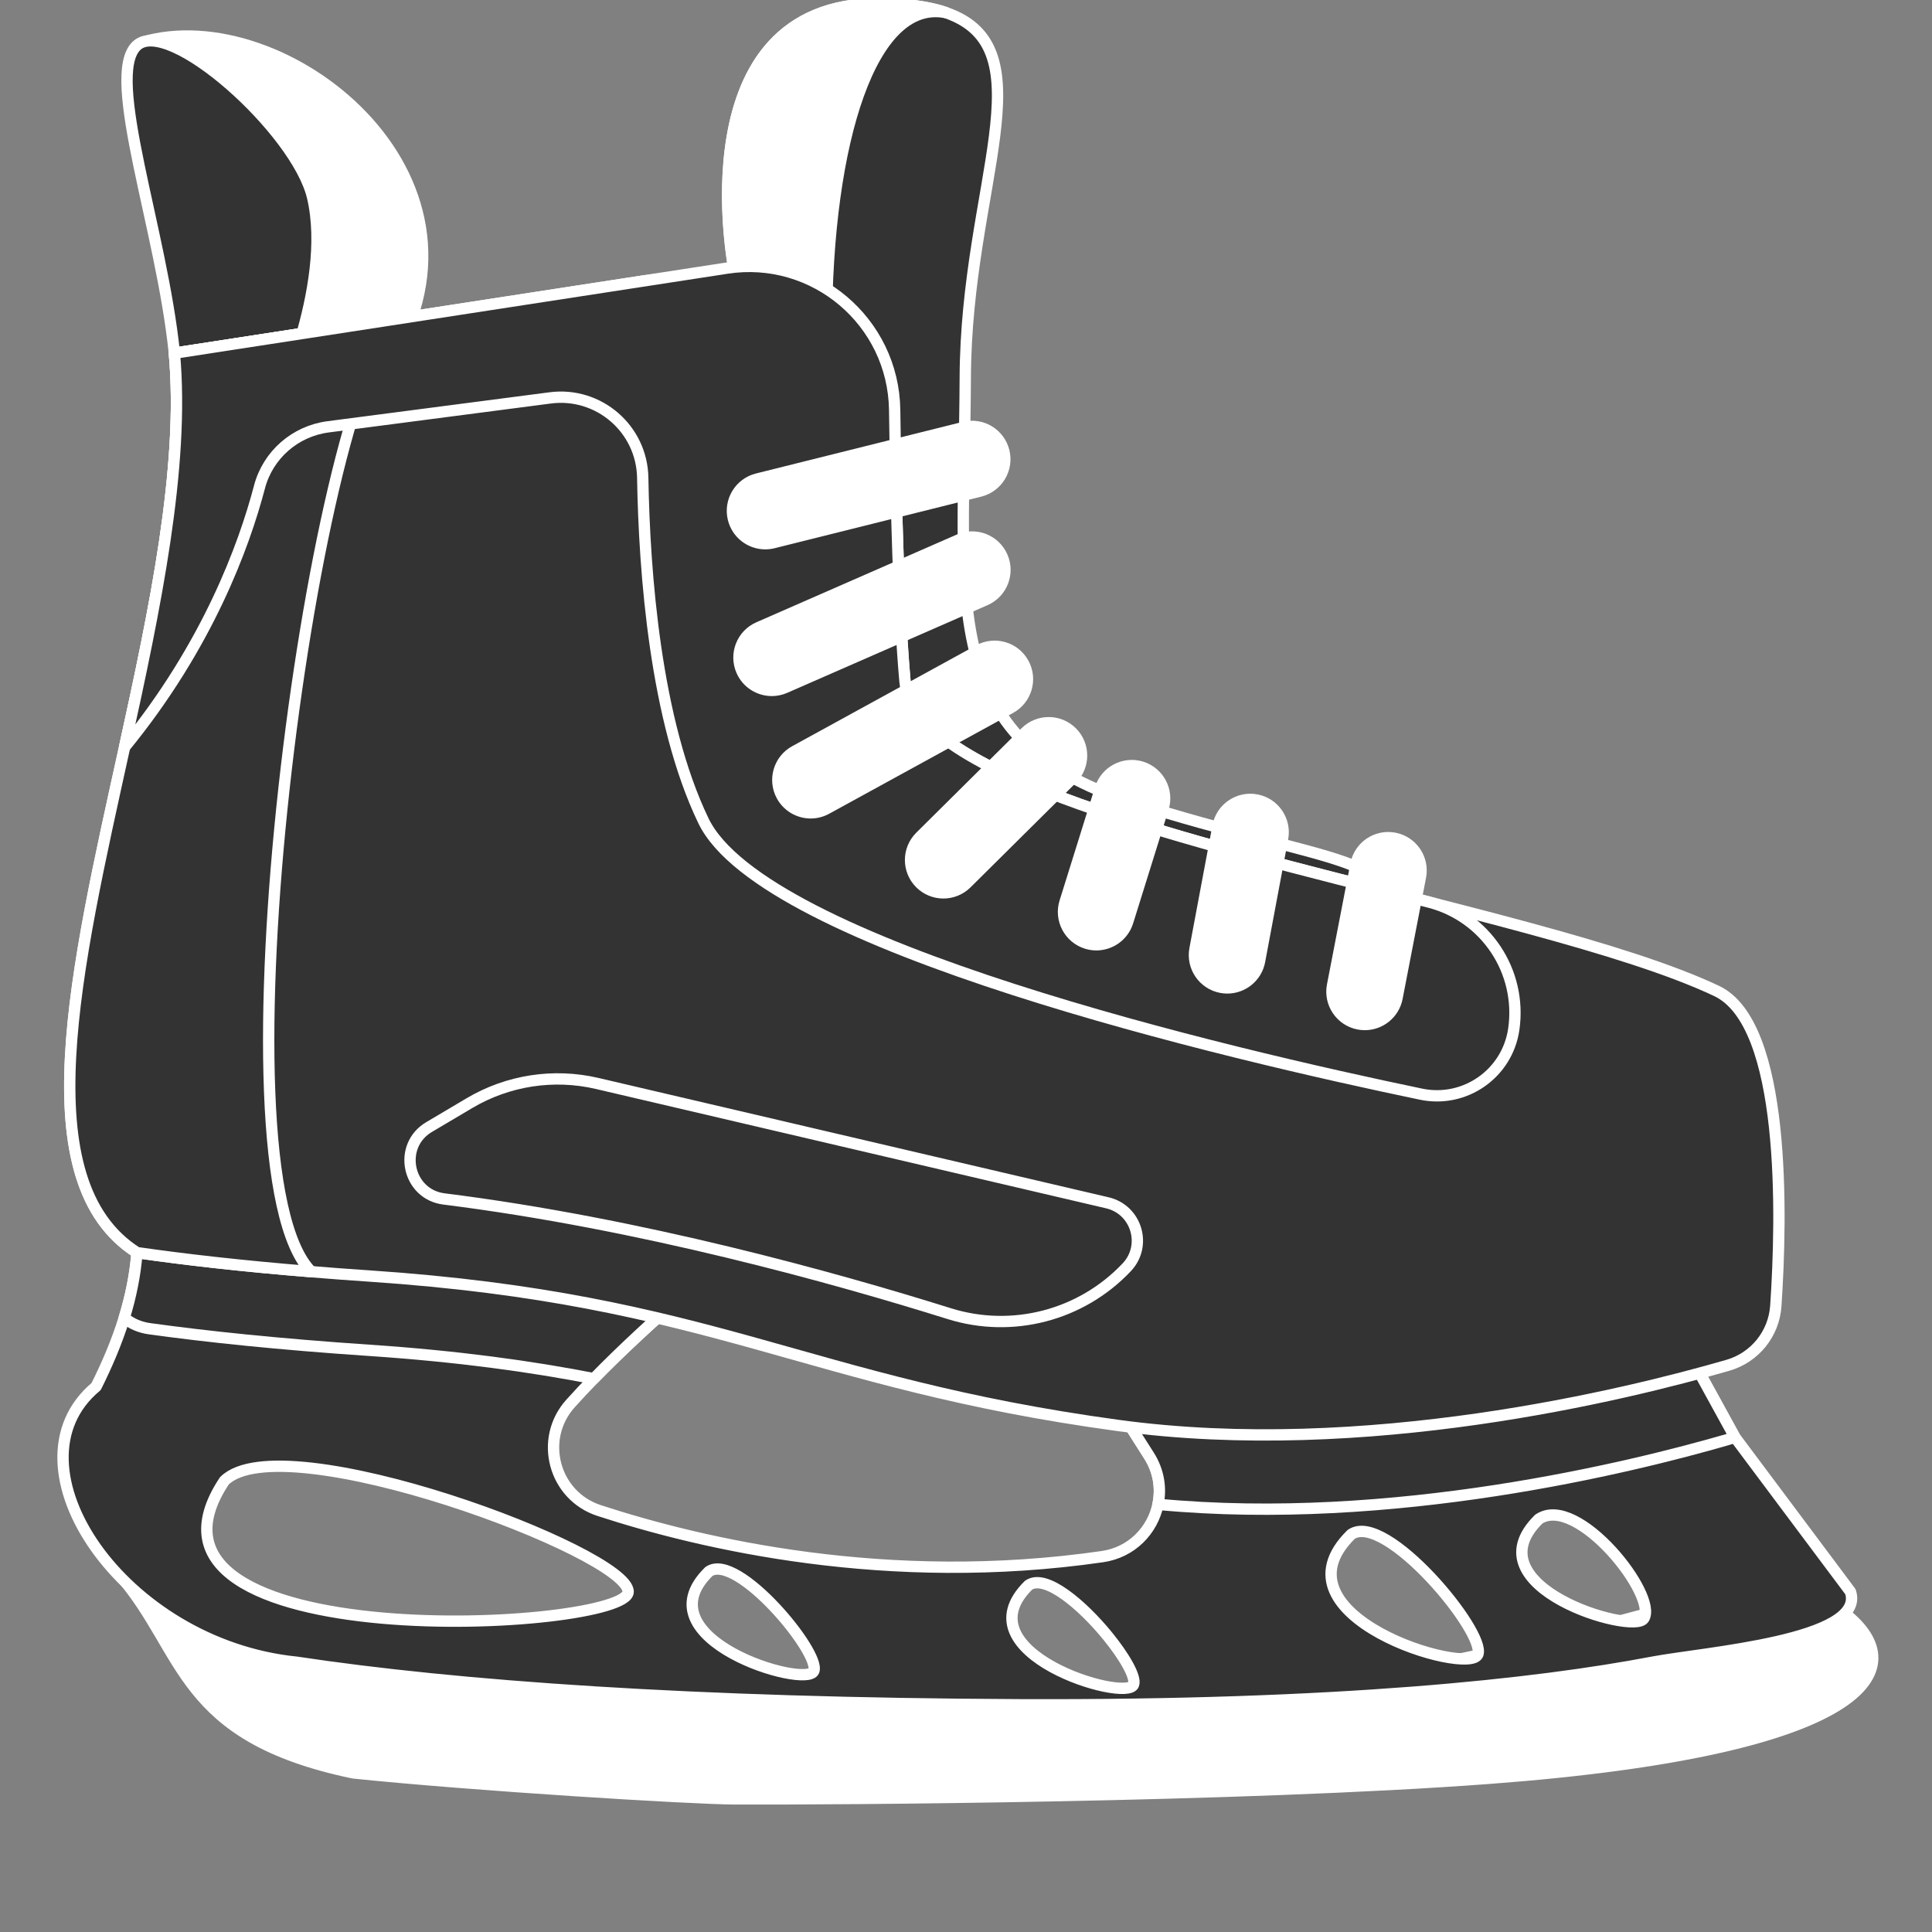 <?xml version="1.0" encoding="UTF-8" standalone="no"?><!DOCTYPE svg PUBLIC "-//W3C//DTD SVG 1.1//EN" "http://www.w3.org/Graphics/SVG/1.1/DTD/svg11.dtd"><svg width="100%" height="100%" viewBox="0 0 512 512" version="1.1" xmlns="http://www.w3.org/2000/svg" xmlns:xlink="http://www.w3.org/1999/xlink" xml:space="preserve" style="fill-rule:evenodd;clip-rule:evenodd;stroke-linejoin:round;stroke-miterlimit:1.414;"><rect x="0" y="0" width="512" height="512" fill="#808080" stroke="none"/><path d="M37.635,11.213c37.395,-11.139 96.492,35.251 65.89,84.636c-30.602,49.385 -51.324,18.9 -51.324,18.9" style="fill:#fff;fill-rule:nonzero;stroke:#fff;stroke-width:3px;"/><path d="M72.2,109.619c0,0 16.205,-33.375 10.657,-57.284c-4.123,-17.768 -38.455,-48.364 -46.74,-40.146c-8.285,8.218 6.75,48.669 10.094,81.402" style="fill:#333;fill-rule:nonzero;stroke:#fff;stroke-width:3px;"/><path d="M366.978,244.138c-3.936,12.931 -72.102,5.017 -106.587,0.149c-11.791,-1.668 -19.639,-2.979 -19.639,-2.979l-40.632,-117.714l-5.535,-51.836c0,0 -14.233,-71.008 38.458,-70.793c7.366,0.03 13.126,0.837 17.578,2.353l0.009,0.009c27.379,9.376 5.385,45.949 5.178,96.751c-0.241,59.065 -7.923,96.089 44.128,112.513c52.05,16.433 72.319,14.199 67.042,31.547l0,0Z" style="fill:#333;fill-rule:nonzero;stroke:#fff;stroke-width:3px;"/><path d="M260.391,244.287c-11.791,-1.668 -19.639,-2.979 -19.639,-2.979l-40.632,-117.714l-5.535,-51.836c0,0 -14.233,-71.008 38.458,-70.793c7.366,0.03 13.126,0.837 17.578,2.353l0.009,0.009c-39,-7.612 -48.535,150.583 9.761,240.96Z" style="fill:#fff;fill-rule:nonzero;stroke:#fff;stroke-width:3px;"/><path d="M488.815,427.52c19.185,14.89 6.097,36.242 -94.215,43.75c-65.369,4.893 -173.21,5.562 -199.92,5.452c-11.46,-0.05 -69.39,-3.602 -101.09,-6.892c-46.206,-9.63 -44.12,-31.79 -61.76,-52.31c19.21,4.54 72.75,18.69 96.94,19.21c34.93,0.74 75.34,10.35 117.8,13.52c77.94,5.82 147.297,-11.03 190.397,-22.73l51.848,0Z" style="fill:#fff;fill-rule:nonzero;stroke:#fff;stroke-width:3px;"/><path d="M459.73,380.83l-9.29,-16.93l-168.39,-26.15c0,0 -23.07,-3.94 -55.09,-8.35l62.51,32.7l15.03,23.67c2.61,4.09 3.27,8.68 2.38,12.89c-1.42,6.87 -6.92,12.73 -14.73,13.86c-56.88,8.24 -106.32,-3.37 -133.4,-12.22c-12.02,-3.94 -16.02,-18.96 -7.55,-28.37c1.95,-2.17 4.02,-4.37 6.16,-6.57c15.06,-15.45 33.88,-31.04 44.19,-39.29c-71.03,-8.84 -163.59,-16.08 -165.25,5.89c-0.46,5.97 -1.67,11.74 -3.37,17.28c-1.97,6.39 -4.59,12.47 -7.46,18.21c-25.072,20.874 7.013,68.382 53.07,73.05c42.48,6.4 104.84,10.92 191.46,11.28c84.93,0.35 137.127,-5.421 167.911,-11.28c13.622,-2.593 56.787,-5.722 52.472,-18.68l-30.653,-40.99Zm-400.27,11.61c15.41,-15.29 107.05,18.96 107.01,29.38c-0.04,10.43 -138.47,17.98 -107.01,-29.38l0,0Zm156.21,50.39c-1.89,4.78 -46.08,-8.41 -27.81,-26.36c7.52,-5.16 29.7,21.58 27.81,26.36Zm84.73,3.62c-1.89,4.77 -46.07,-8.42 -27.81,-26.36c4.497,-3.086 14.237,5.237 20.937,13.449c4.503,5.52 7.633,10.99 6.873,12.911Zm91.24,-8.01c-2.29,5.78 -55.61,-10.15 -33.56,-31.81c9.07,-6.22 35.84,26.05 33.56,31.81Zm43.97,-9.49c-2.779,4.313 -46.08,-8.42 -27.82,-26.37c10.195,-6.837 31.713,20.328 27.82,26.37Z" style="fill:#333;fill-rule:nonzero;stroke:#fff;stroke-width:3px;"/><path d="M201.545,326.073c-10.307,8.247 -29.125,23.842 -44.181,39.287c-16.782,-3.264 -35.899,-5.919 -59.54,-7.513c-24.041,-1.619 -43.135,-3.638 -58.22,-5.727c-2.434,-0.337 -4.755,-1.286 -6.647,-2.853l-0.031,-0.026c1.703,-5.539 2.911,-11.307 3.37,-17.286c1.666,-21.968 94.222,-14.721 165.249,-5.882Z" style="fill:#333;fill-rule:nonzero;stroke:#fff;stroke-width:3px;"/><path d="M459.734,380.829c-0.611,0.259 -1.247,0.482 -1.892,0.671c-25.497,7.375 -88.91,23.032 -150.964,17.163c0.888,-4.21 0.227,-8.802 -2.377,-12.896l-15.027,-23.665l-62.511,-32.704c32.014,4.414 55.087,8.357 55.087,8.357l168.393,26.145l9.291,16.929Z" style="fill:#333;fill-rule:nonzero;stroke:#fff;stroke-width:3px;"/><path d="M470.61,346.08c-0.5,7.39 -5.57,13.67 -12.69,15.73c-26.95,7.8 -96.26,24.85 -161.56,15.96c-83.34,-11.34 -106.99,-33.45 -198.46,-39.61c-5.38,-0.36 -10.52,-0.74 -15.41,-1.15c-18.64,-1.51 -33.85,-3.27 -46.19,-5.05c-29.61,-18.85 -16.23,-75.14 -3.28,-133.96c8.06,-36.62 15.95,-74.23 13.19,-104.41l59.03,-9.08l64.76,-9.97c34.97,-5.38 66.66,21.2 67.51,56.57c0.44,18.21 1.16,36.5 2.33,49.54c2.56,28.62 97.55,46.91 165.24,65.32c10.02,2.72 19.44,5.45 27.88,8.21c8.43,2.76 15.88,5.56 21.95,8.43c18.47,8.72 17.3,59.74 15.7,83.47l0,0Z" style="fill:#333;fill-rule:nonzero;stroke:#fff;stroke-width:3px;"/><path d="M82.49,337.01c-18.64,-1.51 -33.85,-3.27 -46.19,-5.05c-29.61,-18.85 -16.23,-75.14 -3.28,-133.96c8.06,-36.62 15.95,-74.23 13.19,-104.41l59.03,-9.08c-22.57,22.56 -49.81,225.38 -22.75,252.5Z" style="fill:#333;fill-rule:nonzero;stroke:#fff;stroke-width:3px;"/><path d="M401.161,272.791c-1.712,11.732 -12.952,19.591 -24.56,17.176c-50.566,-10.523 -174.255,-39.35 -190.19,-72.465c-12.74,-26.481 -15.654,-65.715 -16.08,-90.895c-0.219,-12.96 -11.677,-22.836 -24.53,-21.161l-58.85,7.668c-8.731,1.138 -15.945,7.421 -18.183,15.937c-4.086,15.546 -13.732,42.064 -35.748,68.949c8.055,-36.622 15.948,-74.228 13.19,-104.408l146.423,-22.535c23.16,-3.564 44.14,14.163 44.461,37.593c0.335,24.447 1.085,53.495 2.744,72.005c2.245,25.04 75.278,42.18 138.849,58.405c15.017,3.833 24.712,18.394 22.474,33.731Z" style="fill:#333;fill-rule:nonzero;stroke:#fff;stroke-width:3px;"/><g><path d="M202.765,144.09c-3.889,-0.016 -7.421,-2.654 -8.406,-6.6c-1.165,-4.665 1.673,-9.391 6.338,-10.556l54.776,-13.674c4.672,-1.164 9.393,1.674 10.556,6.339c1.165,4.665 -1.673,9.391 -6.338,10.556l-54.776,13.674c-0.72,0.179 -1.441,0.264 -2.15,0.261l0,0Z" style="fill:#fff;fill-rule:nonzero;stroke:#fff;stroke-width:3px;"/><path d="M204.506,182.968c-3.341,-0.014 -6.519,-1.96 -7.946,-5.217c-1.928,-4.405 0.08,-9.539 4.484,-11.467l53.079,-23.236c4.41,-1.929 9.54,0.08 11.468,4.484c1.928,4.405 -0.08,9.539 -4.484,11.467l-53.079,23.236c-1.148,0.502 -2.345,0.738 -3.522,0.733l0,0Z" style="fill:#fff;fill-rule:nonzero;stroke:#fff;stroke-width:3px;"/><path d="M214.808,215.41c-3.064,-0.012 -6.029,-1.645 -7.607,-4.522c-2.312,-4.216 -0.767,-9.509 3.449,-11.82l48.75,-26.727c4.216,-2.311 9.509,-0.767 11.82,3.449c2.312,4.216 0.767,9.509 -3.449,11.82l-48.75,26.727c-1.339,0.733 -2.787,1.079 -4.213,1.073l0,0Z" style="fill:#fff;fill-rule:nonzero;stroke:#fff;stroke-width:3px;"/><path d="M249.976,236.619c-2.228,-0.009 -4.453,-0.868 -6.146,-2.575c-3.386,-3.414 -3.364,-8.927 0.05,-12.313l27.908,-27.681c3.415,-3.386 8.926,-3.364 12.313,0.05c3.386,3.414 3.364,8.927 -0.05,12.313l-27.908,27.681c-1.707,1.693 -3.938,2.534 -6.167,2.525l0,0Z" style="fill:#fff;fill-rule:nonzero;stroke:#fff;stroke-width:3px;"/><path d="M290.513,250.375c-0.848,-0.003 -1.709,-0.132 -2.561,-0.398c-4.591,-1.433 -7.15,-6.315 -5.717,-10.905l9.387,-30.073c1.432,-4.59 6.313,-7.152 10.905,-5.717c4.591,1.433 7.15,6.315 5.717,10.905l-9.387,30.073c-1.166,3.739 -4.622,6.13 -8.344,6.115Z" style="fill:#fff;fill-rule:nonzero;stroke:#fff;stroke-width:3px;"/><path d="M325.217,261.808c-0.521,-0.002 -1.049,-0.051 -1.579,-0.151c-4.725,-0.886 -7.839,-5.436 -6.953,-10.162l6.102,-32.547c0.886,-4.727 5.443,-7.837 10.162,-6.954c4.725,0.886 7.839,5.436 6.953,10.162l-6.102,32.547c-0.787,4.197 -4.461,7.122 -8.583,7.105l0,0Z" style="fill:#fff;fill-rule:nonzero;stroke:#fff;stroke-width:3px;"/><path d="M361.658,271.511c-0.536,-0.002 -1.08,-0.055 -1.628,-0.16c-4.72,-0.913 -7.808,-5.48 -6.895,-10.201l6.211,-32.113c0.914,-4.721 5.47,-7.807 10.202,-6.895c4.72,0.913 7.808,5.48 6.895,10.201l-6.211,32.113c-0.807,4.174 -4.473,7.072 -8.574,7.055l0,0Z" style="fill:#fff;fill-rule:nonzero;stroke:#fff;stroke-width:3px;"/></g><path d="M113.712,298.68l10.704,-6.343c10.189,-6.038 22.318,-7.903 33.851,-5.206l135.196,31.625c7.729,1.808 10.587,11.315 5.136,17.085c-12.051,12.755 -30.315,17.531 -47.059,12.285c-30.174,-9.454 -81.707,-23.848 -133.873,-30.391c-9.723,-1.22 -12.384,-14.06 -3.955,-19.055l0,0Z" style="fill:#333;fill-rule:nonzero;stroke:#fff;stroke-width:3px;"/></svg>